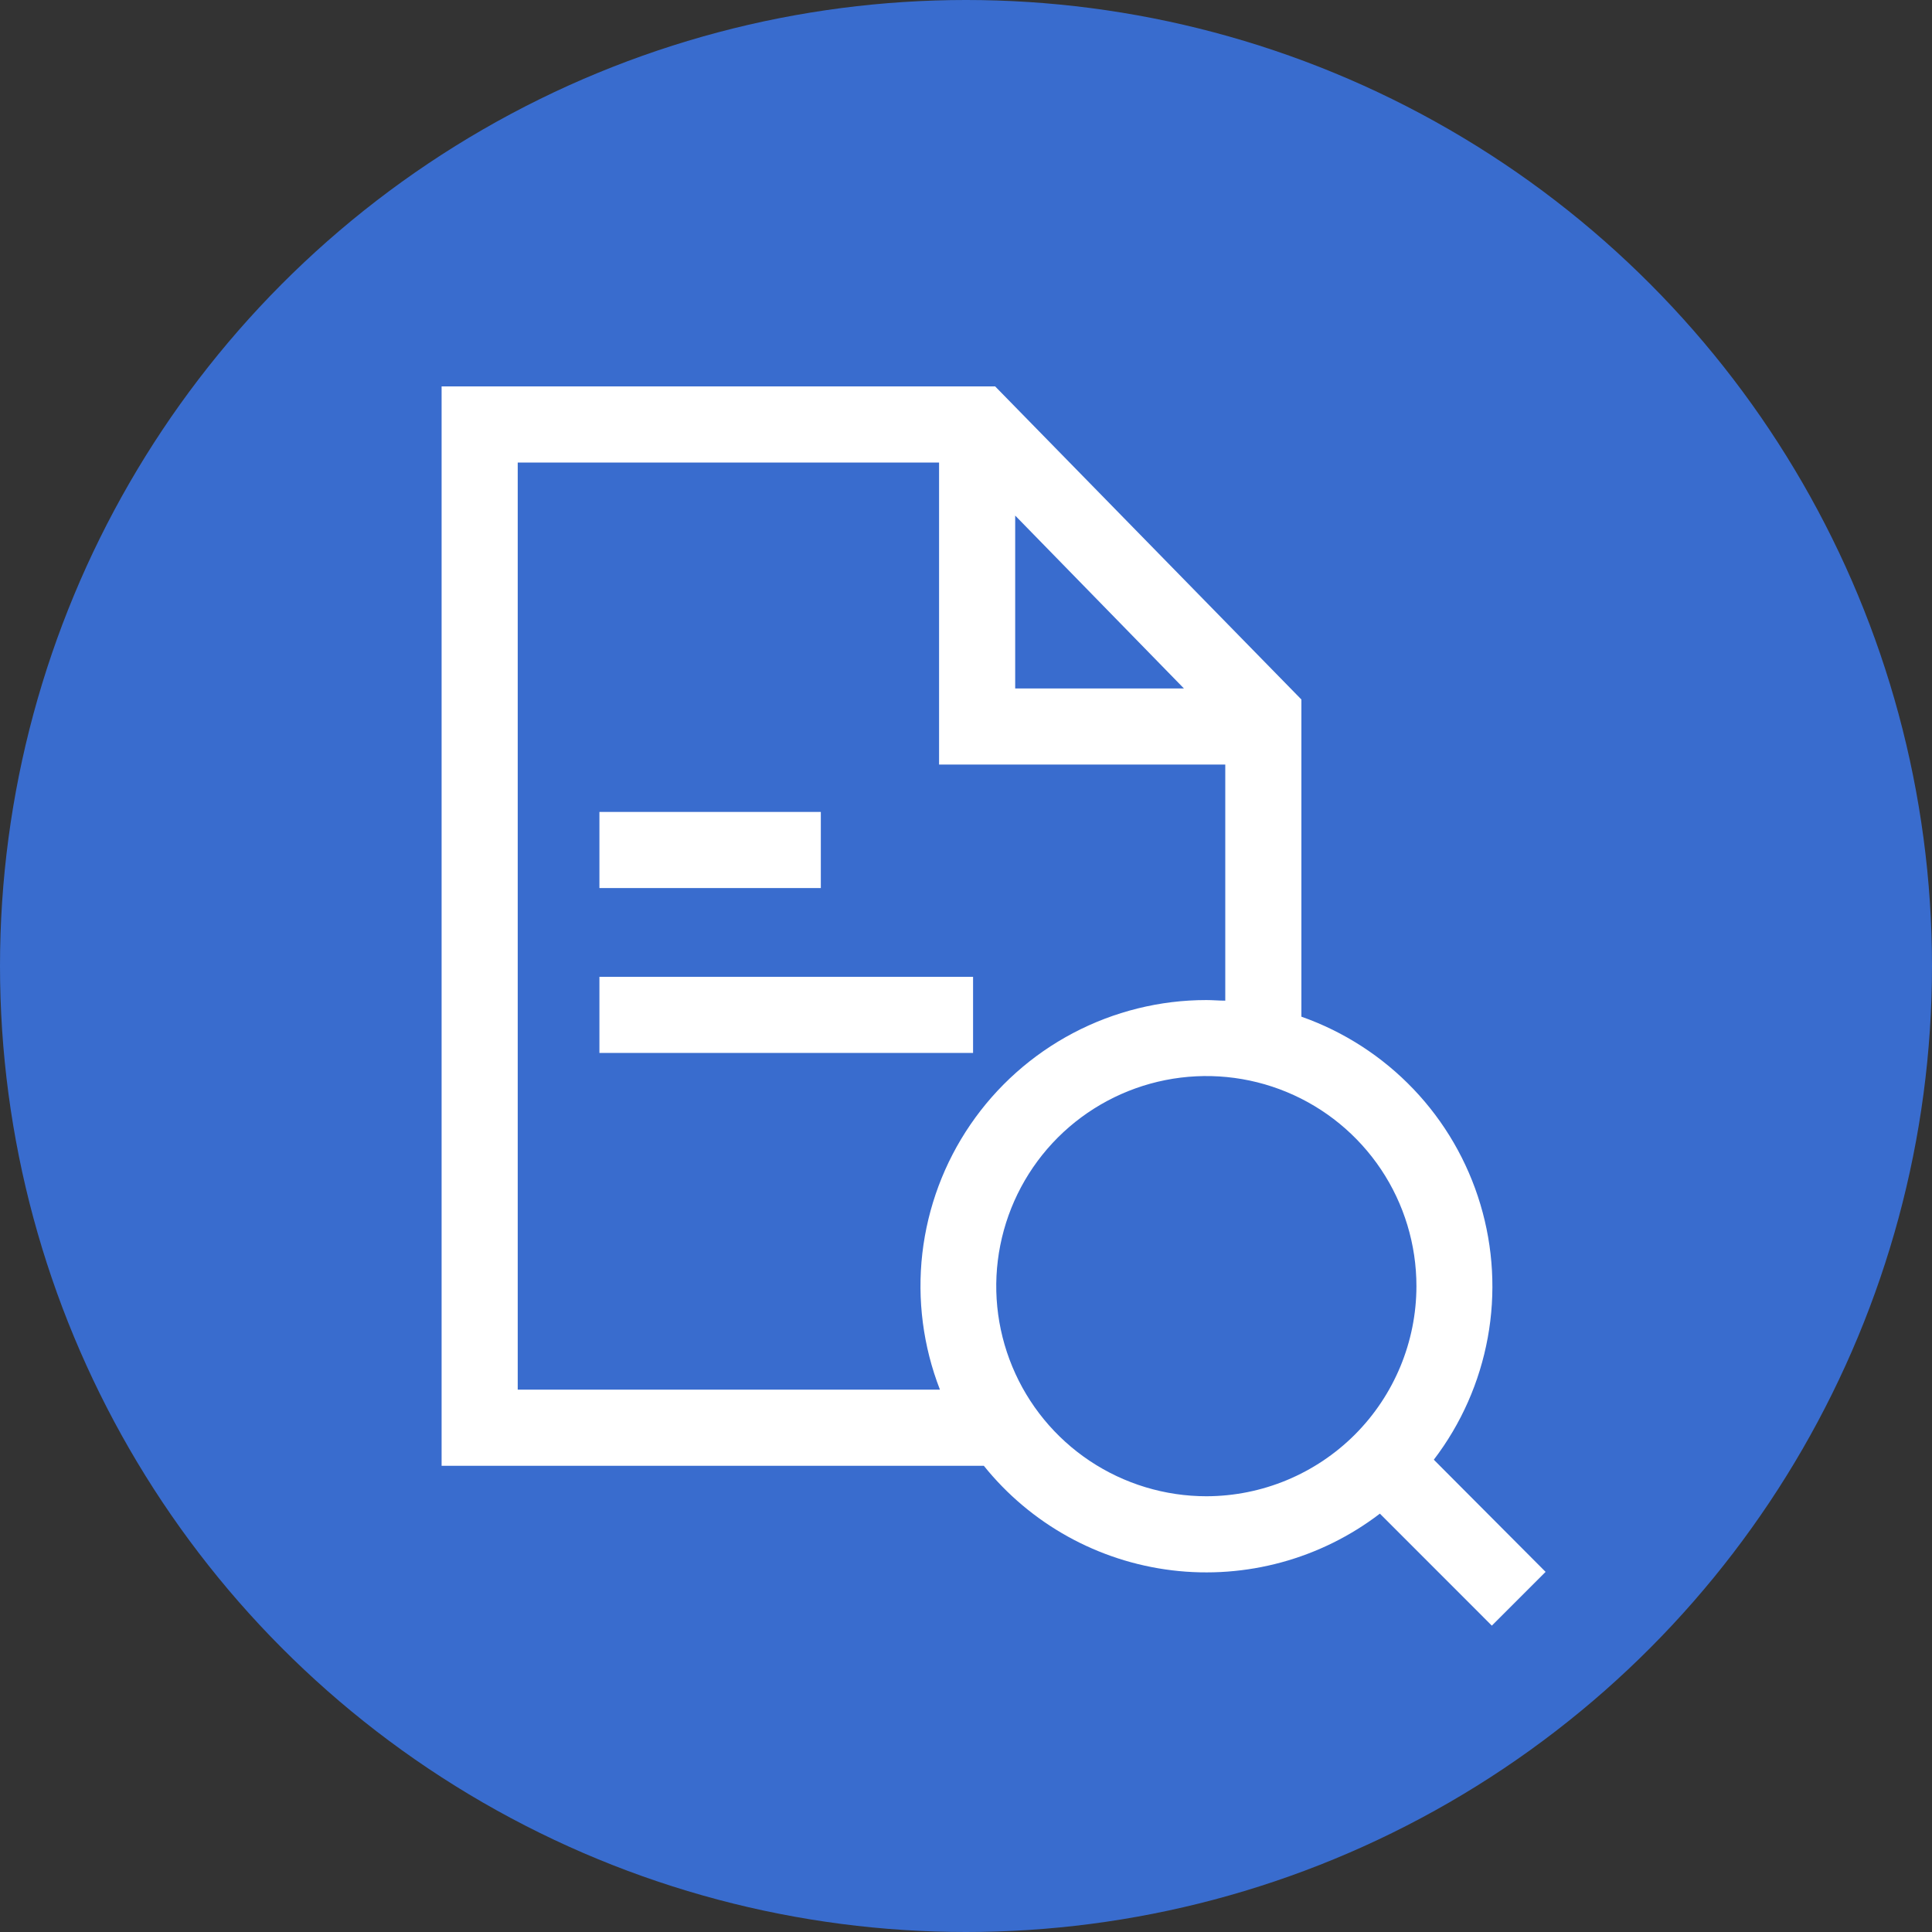 <svg width="35" height="35" viewBox="0 0 35 35" fill="none" xmlns="http://www.w3.org/2000/svg">
<rect x="0" y="0" width="35" height="35" fill="#333333" stroke="none"/>
<circle cx="17.5" cy="17.5" r="17.5" fill="#396CCE"/>
<path d="M25.975 26.444C26.471 25.794 26.805 25.037 26.952 24.233C27.099 23.43 27.053 22.602 26.819 21.82C26.585 21.037 26.17 20.321 25.606 19.73C25.042 19.139 24.346 18.689 23.576 18.418V12.672L18.028 7H8V26.554H17.823C18.669 27.607 19.894 28.286 21.234 28.448C22.575 28.61 23.926 28.241 24.998 27.421L27.026 29.45L28 28.476L25.975 26.444ZM18.391 9.34L21.448 12.472H18.391V9.34ZM9.379 25.175V8.379H17.012V13.851H22.197V18.128C22.084 18.128 21.967 18.117 21.854 18.117C21.012 18.117 20.183 18.323 19.438 18.716C18.693 19.109 18.055 19.678 17.58 20.373C17.104 21.069 16.806 21.869 16.709 22.706C16.613 23.543 16.723 24.39 17.028 25.175H9.379ZM21.857 27.106C21.104 27.106 20.368 26.883 19.741 26.465C19.115 26.047 18.627 25.453 18.339 24.758C18.05 24.062 17.974 23.297 18.121 22.559C18.268 21.82 18.63 21.142 19.162 20.609C19.694 20.077 20.373 19.714 21.111 19.567C21.849 19.42 22.615 19.495 23.31 19.783C24.006 20.071 24.6 20.559 25.019 21.185C25.437 21.811 25.66 22.547 25.66 23.3C25.659 24.308 25.258 25.275 24.545 25.989C23.832 26.702 22.865 27.104 21.857 27.106Z" fill="white"/>
<path d="M14.87 14.709H10.859V16.088H14.87V14.709Z" fill="white"/>
<path d="M17.628 17.696H10.859V19.075H17.628V17.696Z" fill="white"/>
</svg>
